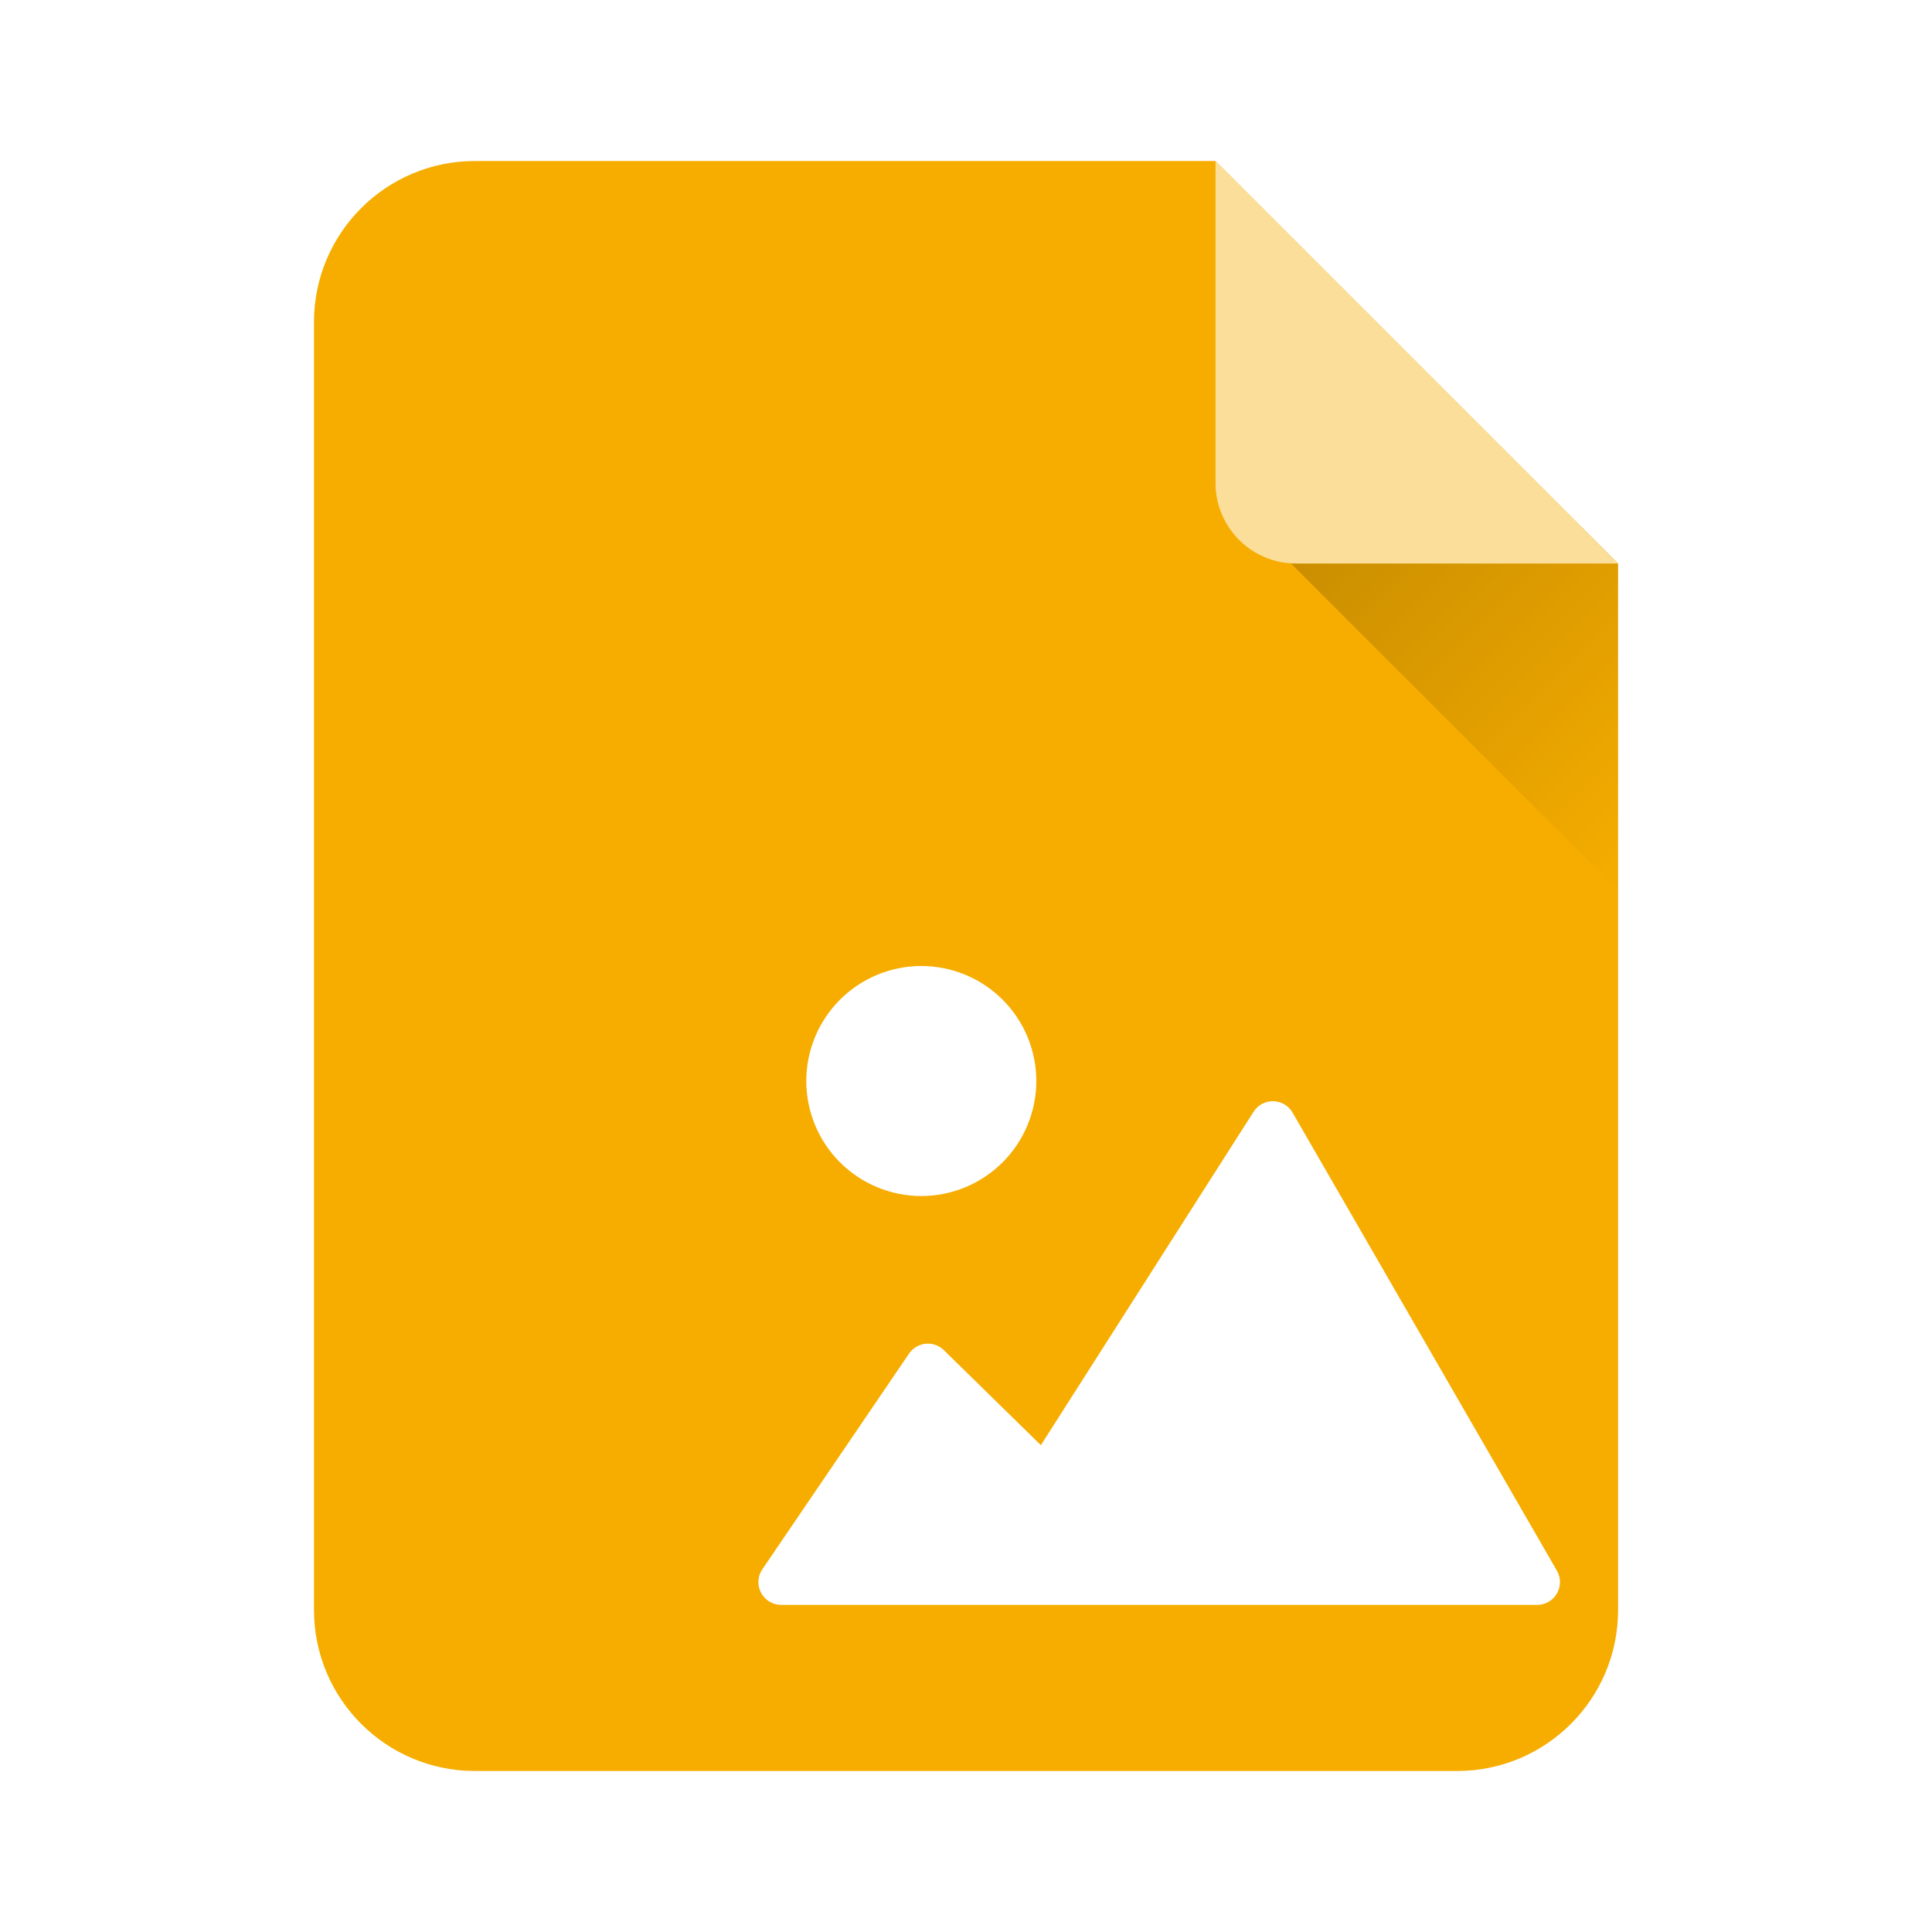 <svg width="48" height="48" viewBox="0 0 48 48" fill="none" xmlns="http://www.w3.org/2000/svg">
<g filter="url(#filter0_ii_185_29681)">
<path fill-rule="evenodd" clip-rule="evenodd" d="M11.801 4C9.592 4 7.801 5.791 7.801 8V40C7.801 42.209 9.592 44 11.801 44H36.201C38.41 44 40.201 42.209 40.201 40V14L30.201 4H11.801Z" fill="#F6AD00"/>
</g>
<g filter="url(#filter1_dd_185_29681)">
<path d="M14.941 32.987L18.585 27.63C18.632 27.561 18.693 27.504 18.765 27.461C18.836 27.419 18.916 27.393 18.998 27.385C19.081 27.377 19.165 27.387 19.243 27.414C19.321 27.442 19.392 27.486 19.451 27.545L21.86 29.905L27.145 21.621C27.198 21.539 27.27 21.471 27.356 21.425C27.442 21.38 27.538 21.357 27.636 21.359C27.733 21.361 27.828 21.388 27.912 21.438C27.996 21.488 28.066 21.558 28.114 21.643L34.681 33.023C34.731 33.109 34.757 33.207 34.757 33.306C34.757 33.406 34.731 33.504 34.681 33.59C34.631 33.676 34.56 33.748 34.473 33.797C34.387 33.847 34.289 33.873 34.19 33.873H15.409C15.306 33.873 15.205 33.845 15.117 33.792C15.028 33.739 14.956 33.663 14.908 33.572C14.859 33.48 14.837 33.378 14.843 33.275C14.848 33.172 14.882 33.072 14.941 32.987H14.941Z" fill="white"/>
<path d="M16.032 20.857C16.032 21.615 16.333 22.342 16.869 22.878C17.405 23.413 18.132 23.715 18.89 23.715C19.647 23.715 20.374 23.413 20.91 22.878C21.446 22.342 21.747 21.615 21.747 20.857C21.747 20.099 21.446 19.373 20.91 18.837C20.374 18.301 19.647 18 18.89 18C18.132 18 17.405 18.301 16.869 18.837C16.333 19.373 16.032 20.099 16.032 20.857Z" fill="white"/>
</g>
<path d="M39.261 13.062H31.137L40.199 22.125V14L39.261 13.062Z" fill="url(#paint0_linear_185_29681)"/>
<path d="M32.199 14L40.199 14L30.199 4L30.199 12C30.199 13.105 31.095 14 32.199 14Z" fill="#FBDE99"/>
<defs>
<filter id="filter0_ii_185_29681" x="7.801" y="3" width="32.4" height="42" filterUnits="userSpaceOnUse" color-interpolation-filters="sRGB">
<feFlood flood-opacity="0" result="BackgroundImageFix"/>
<feBlend mode="normal" in="SourceGraphic" in2="BackgroundImageFix" result="shape"/>
<feColorMatrix in="SourceAlpha" type="matrix" values="0 0 0 0 0 0 0 0 0 0 0 0 0 0 0 0 0 0 127 0" result="hardAlpha"/>
<feOffset dy="-2"/>
<feGaussianBlur stdDeviation="0.5"/>
<feComposite in2="hardAlpha" operator="arithmetic" k2="-1" k3="1"/>
<feColorMatrix type="matrix" values="0 0 0 0 0 0 0 0 0 0 0 0 0 0 0 0 0 0 0.3 0"/>
<feBlend mode="normal" in2="shape" result="effect1_innerShadow_185_29681"/>
<feColorMatrix in="SourceAlpha" type="matrix" values="0 0 0 0 0 0 0 0 0 0 0 0 0 0 0 0 0 0 127 0" result="hardAlpha"/>
<feOffset dy="2"/>
<feGaussianBlur stdDeviation="0.5"/>
<feComposite in2="hardAlpha" operator="arithmetic" k2="-1" k3="1"/>
<feColorMatrix type="matrix" values="0 0 0 0 1 0 0 0 0 1 0 0 0 0 1 0 0 0 0.3 0"/>
<feBlend mode="normal" in2="effect1_innerShadow_185_29681" result="effect2_innerShadow_185_29681"/>
</filter>
<filter id="filter1_dd_185_29681" x="13.842" y="17" width="28.916" height="26.873" filterUnits="userSpaceOnUse" color-interpolation-filters="sRGB">
<feFlood flood-opacity="0" result="BackgroundImageFix"/>
<feColorMatrix in="SourceAlpha" type="matrix" values="0 0 0 0 0 0 0 0 0 0 0 0 0 0 0 0 0 0 127 0" result="hardAlpha"/>
<feOffset dx="4" dy="6"/>
<feGaussianBlur stdDeviation="2"/>
<feColorMatrix type="matrix" values="0 0 0 0 0 0 0 0 0 0 0 0 0 0 0 0 0 0 0.1 0"/>
<feBlend mode="normal" in2="BackgroundImageFix" result="effect1_dropShadow_185_29681"/>
<feColorMatrix in="SourceAlpha" type="matrix" values="0 0 0 0 0 0 0 0 0 0 0 0 0 0 0 0 0 0 127 0" result="hardAlpha"/>
<feOffset/>
<feGaussianBlur stdDeviation="0.5"/>
<feColorMatrix type="matrix" values="0 0 0 0 0 0 0 0 0 0 0 0 0 0 0 0 0 0 0.4 0"/>
<feBlend mode="normal" in2="effect1_dropShadow_185_29681" result="effect2_dropShadow_185_29681"/>
<feBlend mode="normal" in="SourceGraphic" in2="effect2_dropShadow_185_29681" result="shape"/>
</filter>
<linearGradient id="paint0_linear_185_29681" x1="33.168" y1="11.031" x2="42.23" y2="20.094" gradientUnits="userSpaceOnUse">
<stop stop-opacity="0.2"/>
<stop offset="1" stop-opacity="0"/>
</linearGradient>
</defs>
</svg>
